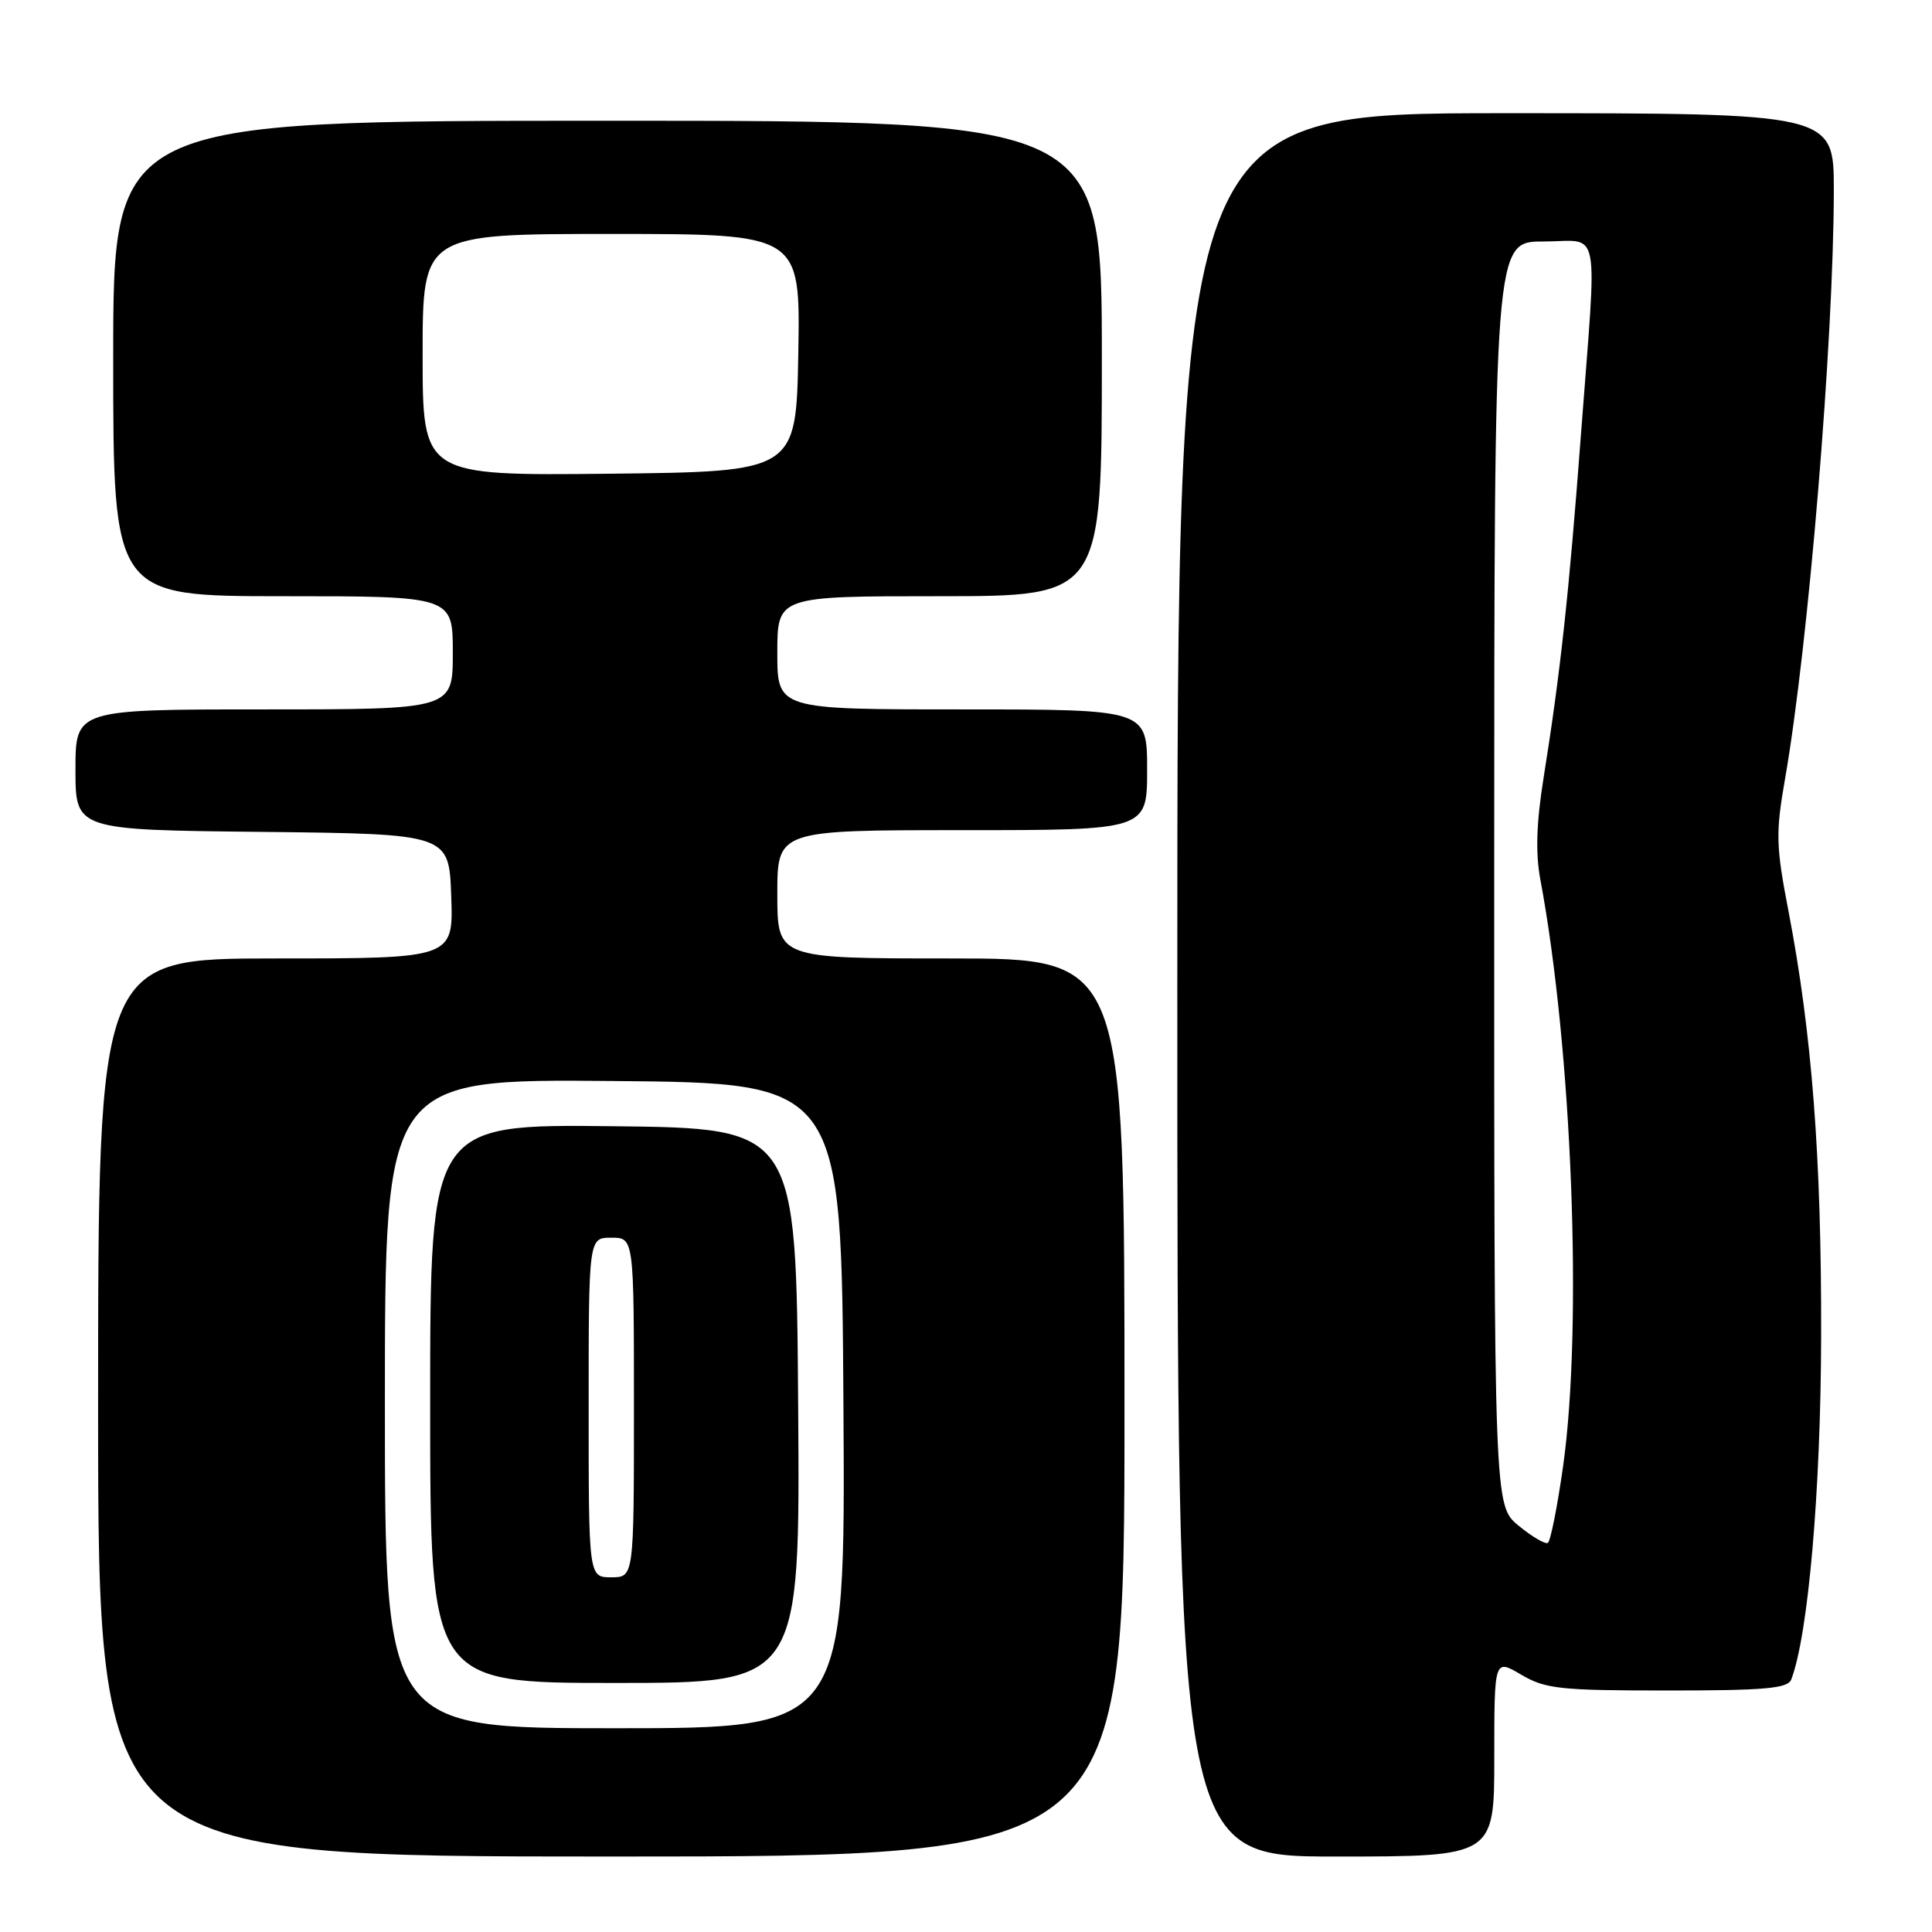 <?xml version="1.0" encoding="UTF-8" standalone="no"?>
<!DOCTYPE svg PUBLIC "-//W3C//DTD SVG 1.1//EN" "http://www.w3.org/Graphics/SVG/1.1/DTD/svg11.dtd" >
<svg xmlns="http://www.w3.org/2000/svg" xmlns:xlink="http://www.w3.org/1999/xlink" version="1.1" viewBox="0 0 256 256">
 <g >
 <path fill="currentColor"
d=" M 149.00 186.50 C 149.00 127.00 149.00 127.00 126.00 127.00 C 103.00 127.00 103.00 127.00 103.00 118.50 C 103.00 110.00 103.00 110.00 127.50 110.00 C 152.00 110.00 152.00 110.00 152.00 102.00 C 152.00 94.00 152.00 94.00 127.50 94.00 C 103.00 94.00 103.00 94.00 103.00 86.50 C 103.00 79.00 103.00 79.00 124.50 79.00 C 146.00 79.00 146.00 79.00 146.00 47.50 C 146.00 16.00 146.00 16.00 80.50 16.00 C 15.00 16.00 15.00 16.00 15.00 47.50 C 15.00 79.00 15.00 79.00 37.50 79.00 C 60.00 79.00 60.00 79.00 60.00 86.50 C 60.00 94.00 60.00 94.00 35.00 94.00 C 10.00 94.00 10.00 94.00 10.00 101.98 C 10.00 109.97 10.00 109.97 34.75 110.23 C 59.50 110.50 59.50 110.50 59.79 118.75 C 60.08 127.00 60.08 127.00 36.54 127.00 C 13.00 127.00 13.00 127.00 13.00 186.50 C 13.00 246.00 13.00 246.00 81.00 246.00 C 149.00 246.00 149.00 246.00 149.00 186.50 Z  M 198.00 232.90 C 198.00 219.80 198.00 219.80 201.56 221.90 C 204.77 223.79 206.66 224.00 220.95 224.00 C 233.91 224.00 236.89 223.73 237.35 222.54 C 239.60 216.66 241.27 197.52 241.31 177.00 C 241.36 153.39 240.10 136.98 237.00 120.82 C 235.31 112.06 235.27 110.39 236.53 103.19 C 239.63 85.41 242.97 45.08 242.99 25.25 C 243.00 15.00 243.00 15.00 199.50 15.00 C 156.00 15.00 156.00 15.00 156.00 130.50 C 156.00 246.00 156.00 246.00 177.00 246.00 C 198.00 246.00 198.00 246.00 198.00 232.90 Z  M 51.00 185.99 C 51.00 142.97 51.00 142.97 81.25 143.24 C 111.50 143.50 111.50 143.50 111.76 186.25 C 112.02 229.00 112.02 229.00 81.51 229.00 C 51.00 229.00 51.00 229.00 51.00 185.99 Z  M 105.76 186.25 C 105.50 149.50 105.50 149.50 81.25 149.23 C 57.00 148.96 57.00 148.96 57.00 185.98 C 57.00 223.00 57.00 223.00 81.51 223.00 C 106.02 223.00 106.02 223.00 105.76 186.25 Z  M 56.00 47.02 C 56.00 31.00 56.00 31.00 81.03 31.00 C 106.05 31.00 106.05 31.00 105.78 46.75 C 105.50 62.50 105.50 62.50 80.75 62.77 C 56.00 63.03 56.00 63.03 56.00 47.02 Z  M 201.22 202.16 C 197.98 199.50 197.98 199.50 197.99 115.75 C 198.00 32.00 198.00 32.00 204.50 32.00 C 212.22 32.00 211.64 29.01 209.49 57.50 C 207.90 78.71 206.75 89.21 204.54 103.02 C 203.58 109.01 203.45 113.01 204.10 116.52 C 208.31 138.99 209.73 175.74 207.12 194.27 C 206.36 199.65 205.45 204.22 205.10 204.44 C 204.75 204.65 203.01 203.63 201.22 202.16 Z  M 78.00 186.50 C 78.00 164.00 78.00 164.00 81.00 164.00 C 84.00 164.00 84.00 164.00 84.00 186.50 C 84.00 209.00 84.00 209.00 81.00 209.00 C 78.00 209.00 78.00 209.00 78.00 186.50 Z "/>
</g>
</svg>